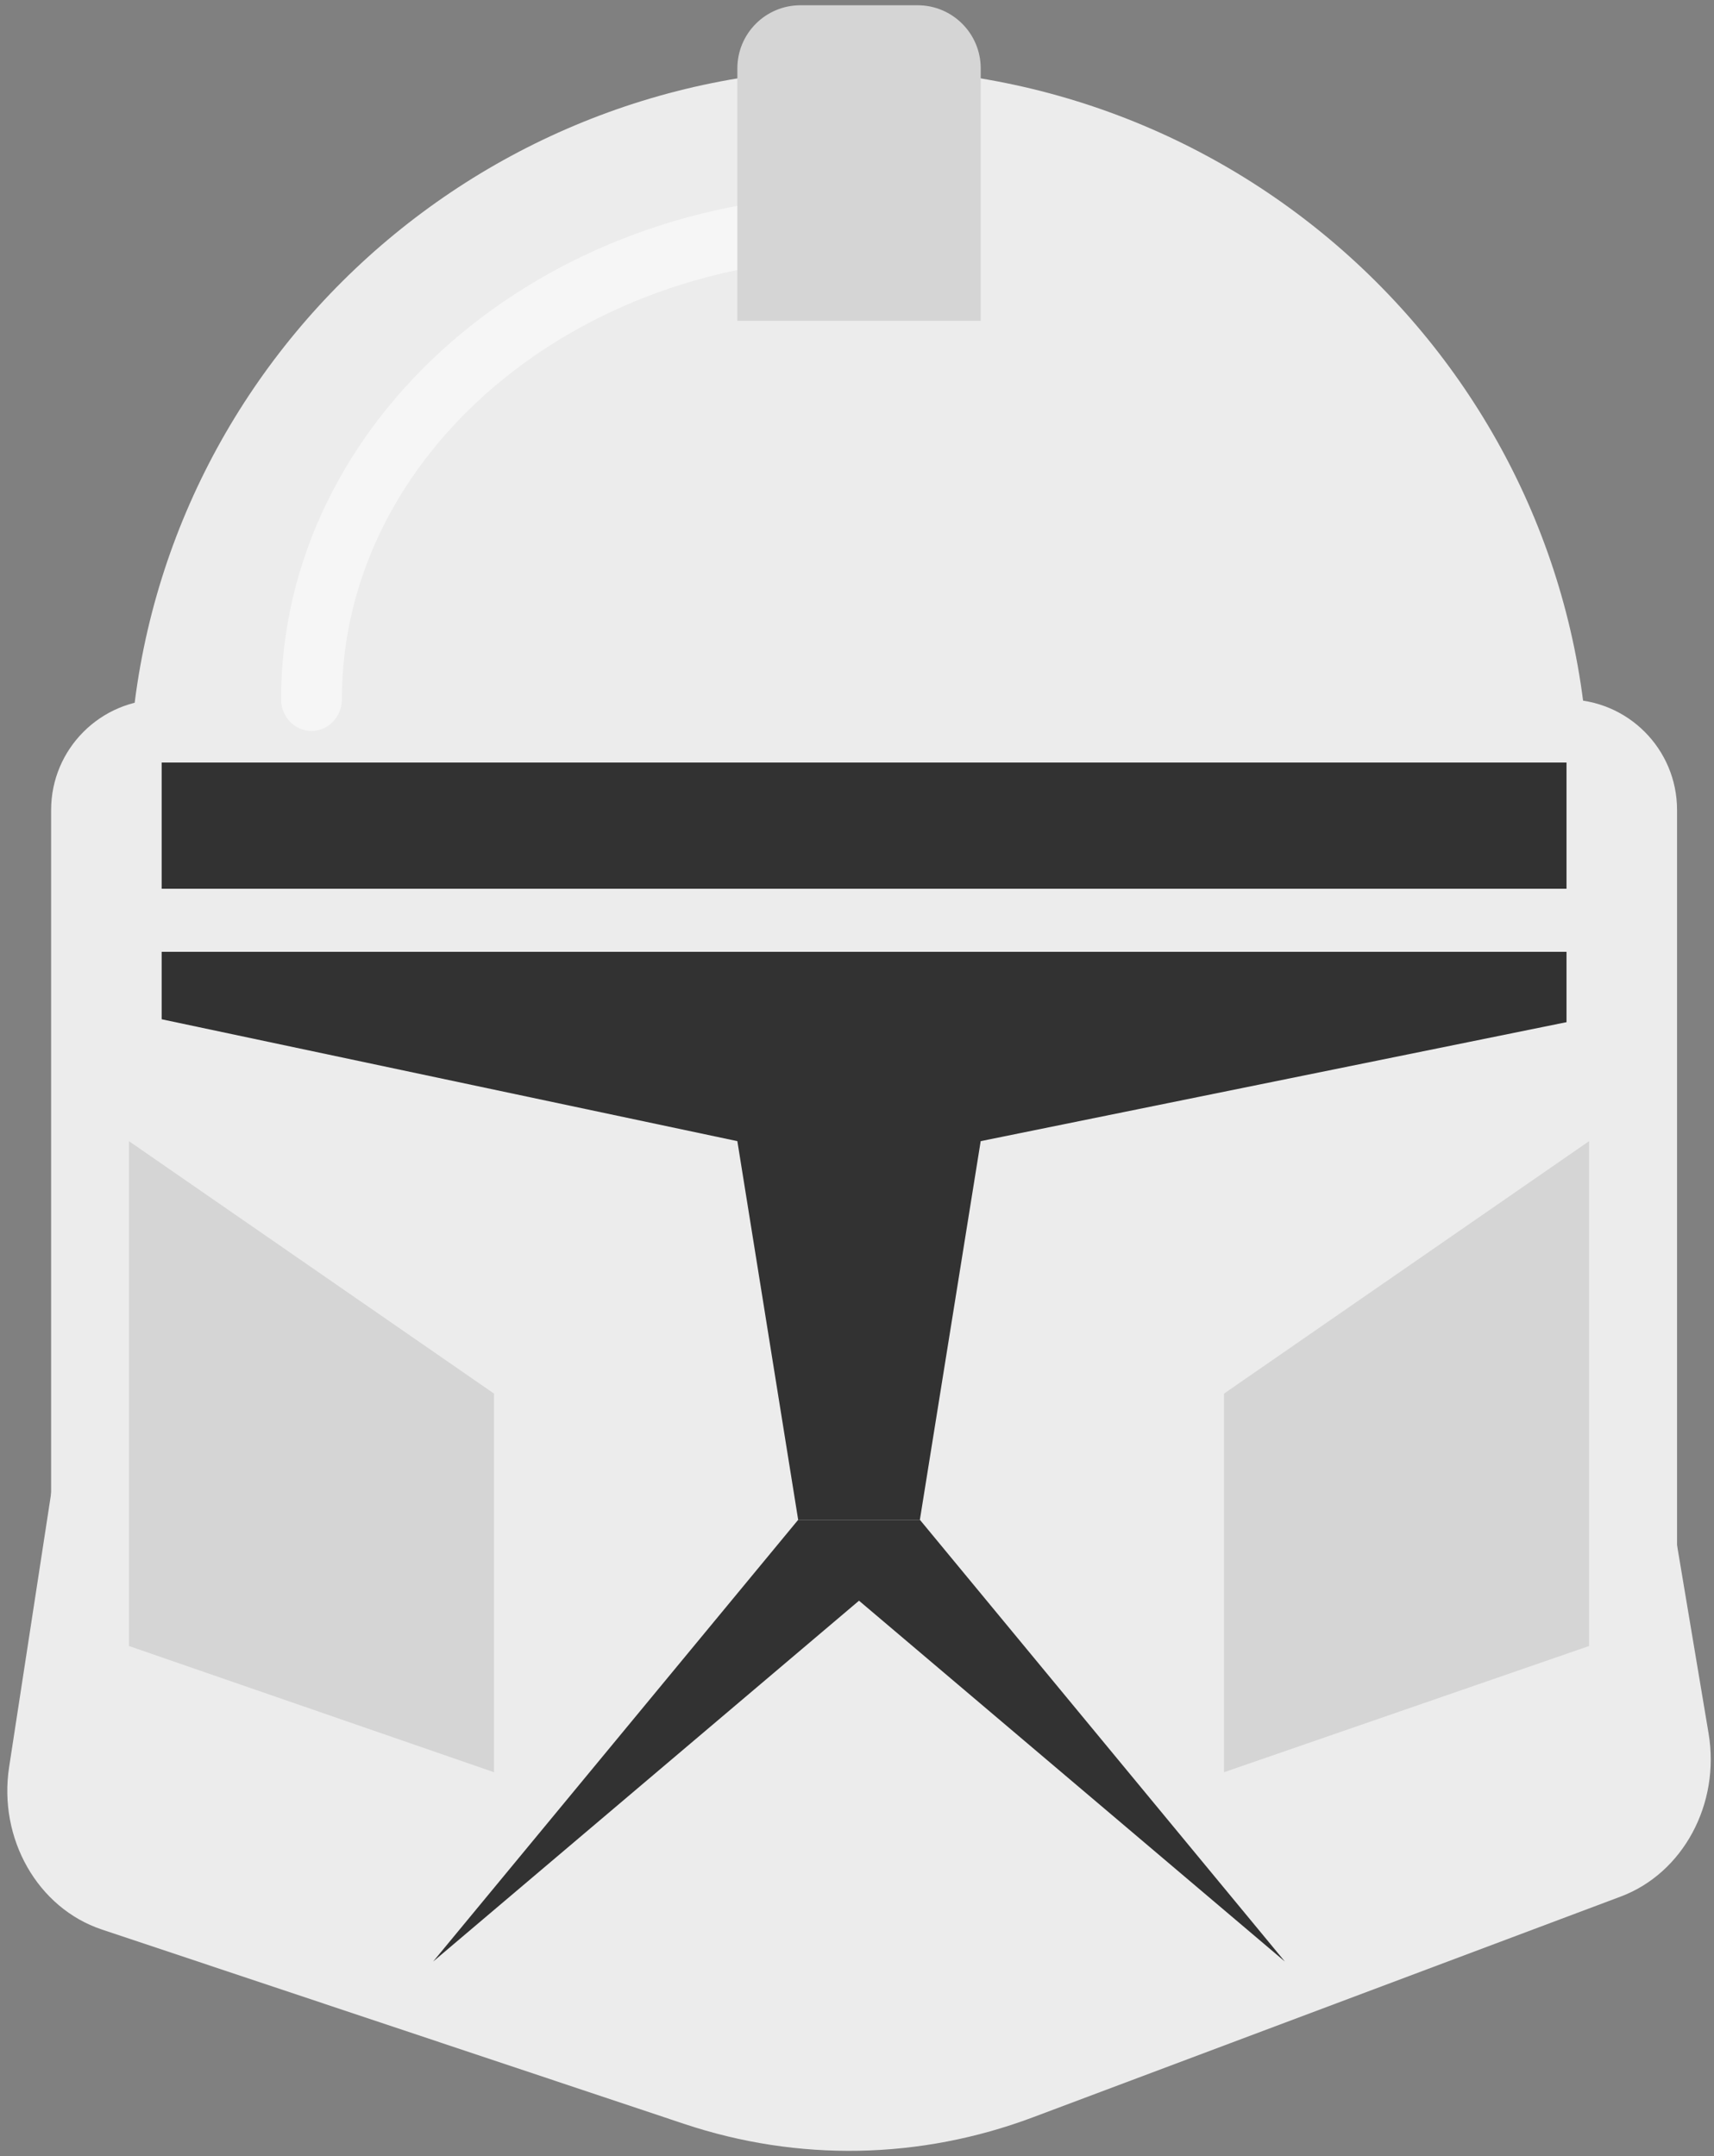 <?xml version="1.0" encoding="UTF-8" standalone="no"?>
<svg width="163px" height="205px" viewBox="0 0 163 205" version="1.1" xmlns="http://www.w3.org/2000/svg" xmlns:xlink="http://www.w3.org/1999/xlink" xmlns:sketch="http://www.bohemiancoding.com/sketch/ns">
    <rect x="0" y="0" width="163" height="205" fill="#808080" stroke="none"/>
    <!-- Generator: Sketch 3.5.1 (25234) - http://www.bohemiancoding.com/sketch -->
    <title>clone-trooper</title>
    <desc>Created with Sketch.</desc>
    <defs></defs>
    <g id="Page-1" stroke="none" stroke-width="1" fill="none" fill-rule="evenodd" sketch:type="MSPage">
        <g id="star-wars-copy" sketch:type="MSArtboardGroup" transform="translate(-1377, -2025)">
            <g id="clone-trooper" sketch:type="MSLayerGroup" transform="translate(1377, 2025)">
                <path d="M151.121,75.5 C151.121,37.394 120.035,6.5 81.695,6.5 C43.349,6.5 12.263,37.394 12.263,75.5 C12.263,113.606 43.349,144.5 81.695,144.5 C120.035,144.5 151.121,113.606 151.121,75.5" id="Fill-47" fill="#ECECEC" sketch:type="MSShapeGroup"></path>
                <path d="M29.621,69.5 C28.025,69.5 26.729,68.156 26.729,66.5 C26.729,40.034 51.383,18.5 81.695,18.5 C83.291,18.5 84.587,19.844 84.587,21.5 C84.587,23.156 83.291,24.5 81.695,24.5 C54.575,24.5 32.513,43.34 32.513,66.5 C32.513,68.156 31.223,69.5 29.621,69.5" id="Fill-48" opacity="0.5" fill="#FFFFFF" sketch:type="MSShapeGroup"></path>
                <path d="M5.399,138.506 L0.869,167.996 C-0.181,174.812 3.587,181.418 9.677,183.452 L65.069,201.938 C75.899,205.556 87.509,205.334 98.219,201.314 L154.133,180.32 C160.061,178.094 163.607,171.512 162.485,164.81 L158.075,138.5 L5.399,138.506 Z" id="Fill-49" fill="#ECECEC" sketch:type="MSShapeGroup"></path>
                <path d="M151.12,180.362 L12.262,180.362 L12.262,72.5 L151.12,72.5 L151.12,180.362 Z" id="Fill-50" fill="#ECECEC" sketch:type="MSShapeGroup"></path>
                <path d="M151.121,96.75 L151.121,90.498 L12.263,90.498 L12.263,96.252 L70.121,108.498 L75.905,144.498 L87.479,144.498 L93.263,108.498 L151.121,96.75 Z" id="Fill-51" fill="#323232" sketch:type="MSShapeGroup"></path>
                <path d="M151.12,72.5 L12.262,72.5 L12.262,84.5 L151.12,84.5 L151.12,72.5 Z" id="Fill-52" fill="#323232" sketch:type="MSShapeGroup"></path>
                <path d="M75.907,144.5 L41.191,186.5 L81.691,152.192 L122.191,186.5 L87.481,144.5 L75.907,144.5 Z" id="Fill-53" fill="#323232" sketch:type="MSShapeGroup"></path>
                <path d="M15.374,162.363 L4.862,162.363 L4.862,77.013 C4.862,71.205 9.572,66.501 15.374,66.501 L15.374,162.363 Z" id="Fill-54" fill="#ECECEC" sketch:type="MSShapeGroup"></path>
                <path d="M159.486,162.363 L148.974,162.363 L148.974,66.501 C154.782,66.501 159.486,71.205 159.486,77.013 L159.486,162.363 Z" id="Fill-55" fill="#ECECEC" sketch:type="MSShapeGroup"></path>
                <path d="M12.264,108.5 L46.98,132.5 L46.98,168.5 L12.264,156.5 L12.264,108.5 Z" id="Fill-56" fill="#D5D5D5" sketch:type="MSShapeGroup"></path>
                <path d="M151.121,108.5 L116.405,132.5 L116.405,168.5 L151.121,156.5 L151.121,108.5 Z" id="Fill-57" fill="#D5D5D5" sketch:type="MSShapeGroup"></path>
                <path d="M93.265,30.5 L93.265,6.5 C93.265,3.188 90.577,0.5 87.265,0.5 L76.123,0.5 C72.805,0.5 70.123,3.188 70.123,6.5 L70.123,30.5 L93.265,30.5 Z" id="Fill-58" fill="#D5D5D5" sketch:type="MSShapeGroup"></path>
            </g>
        </g>
    </g>
</svg>